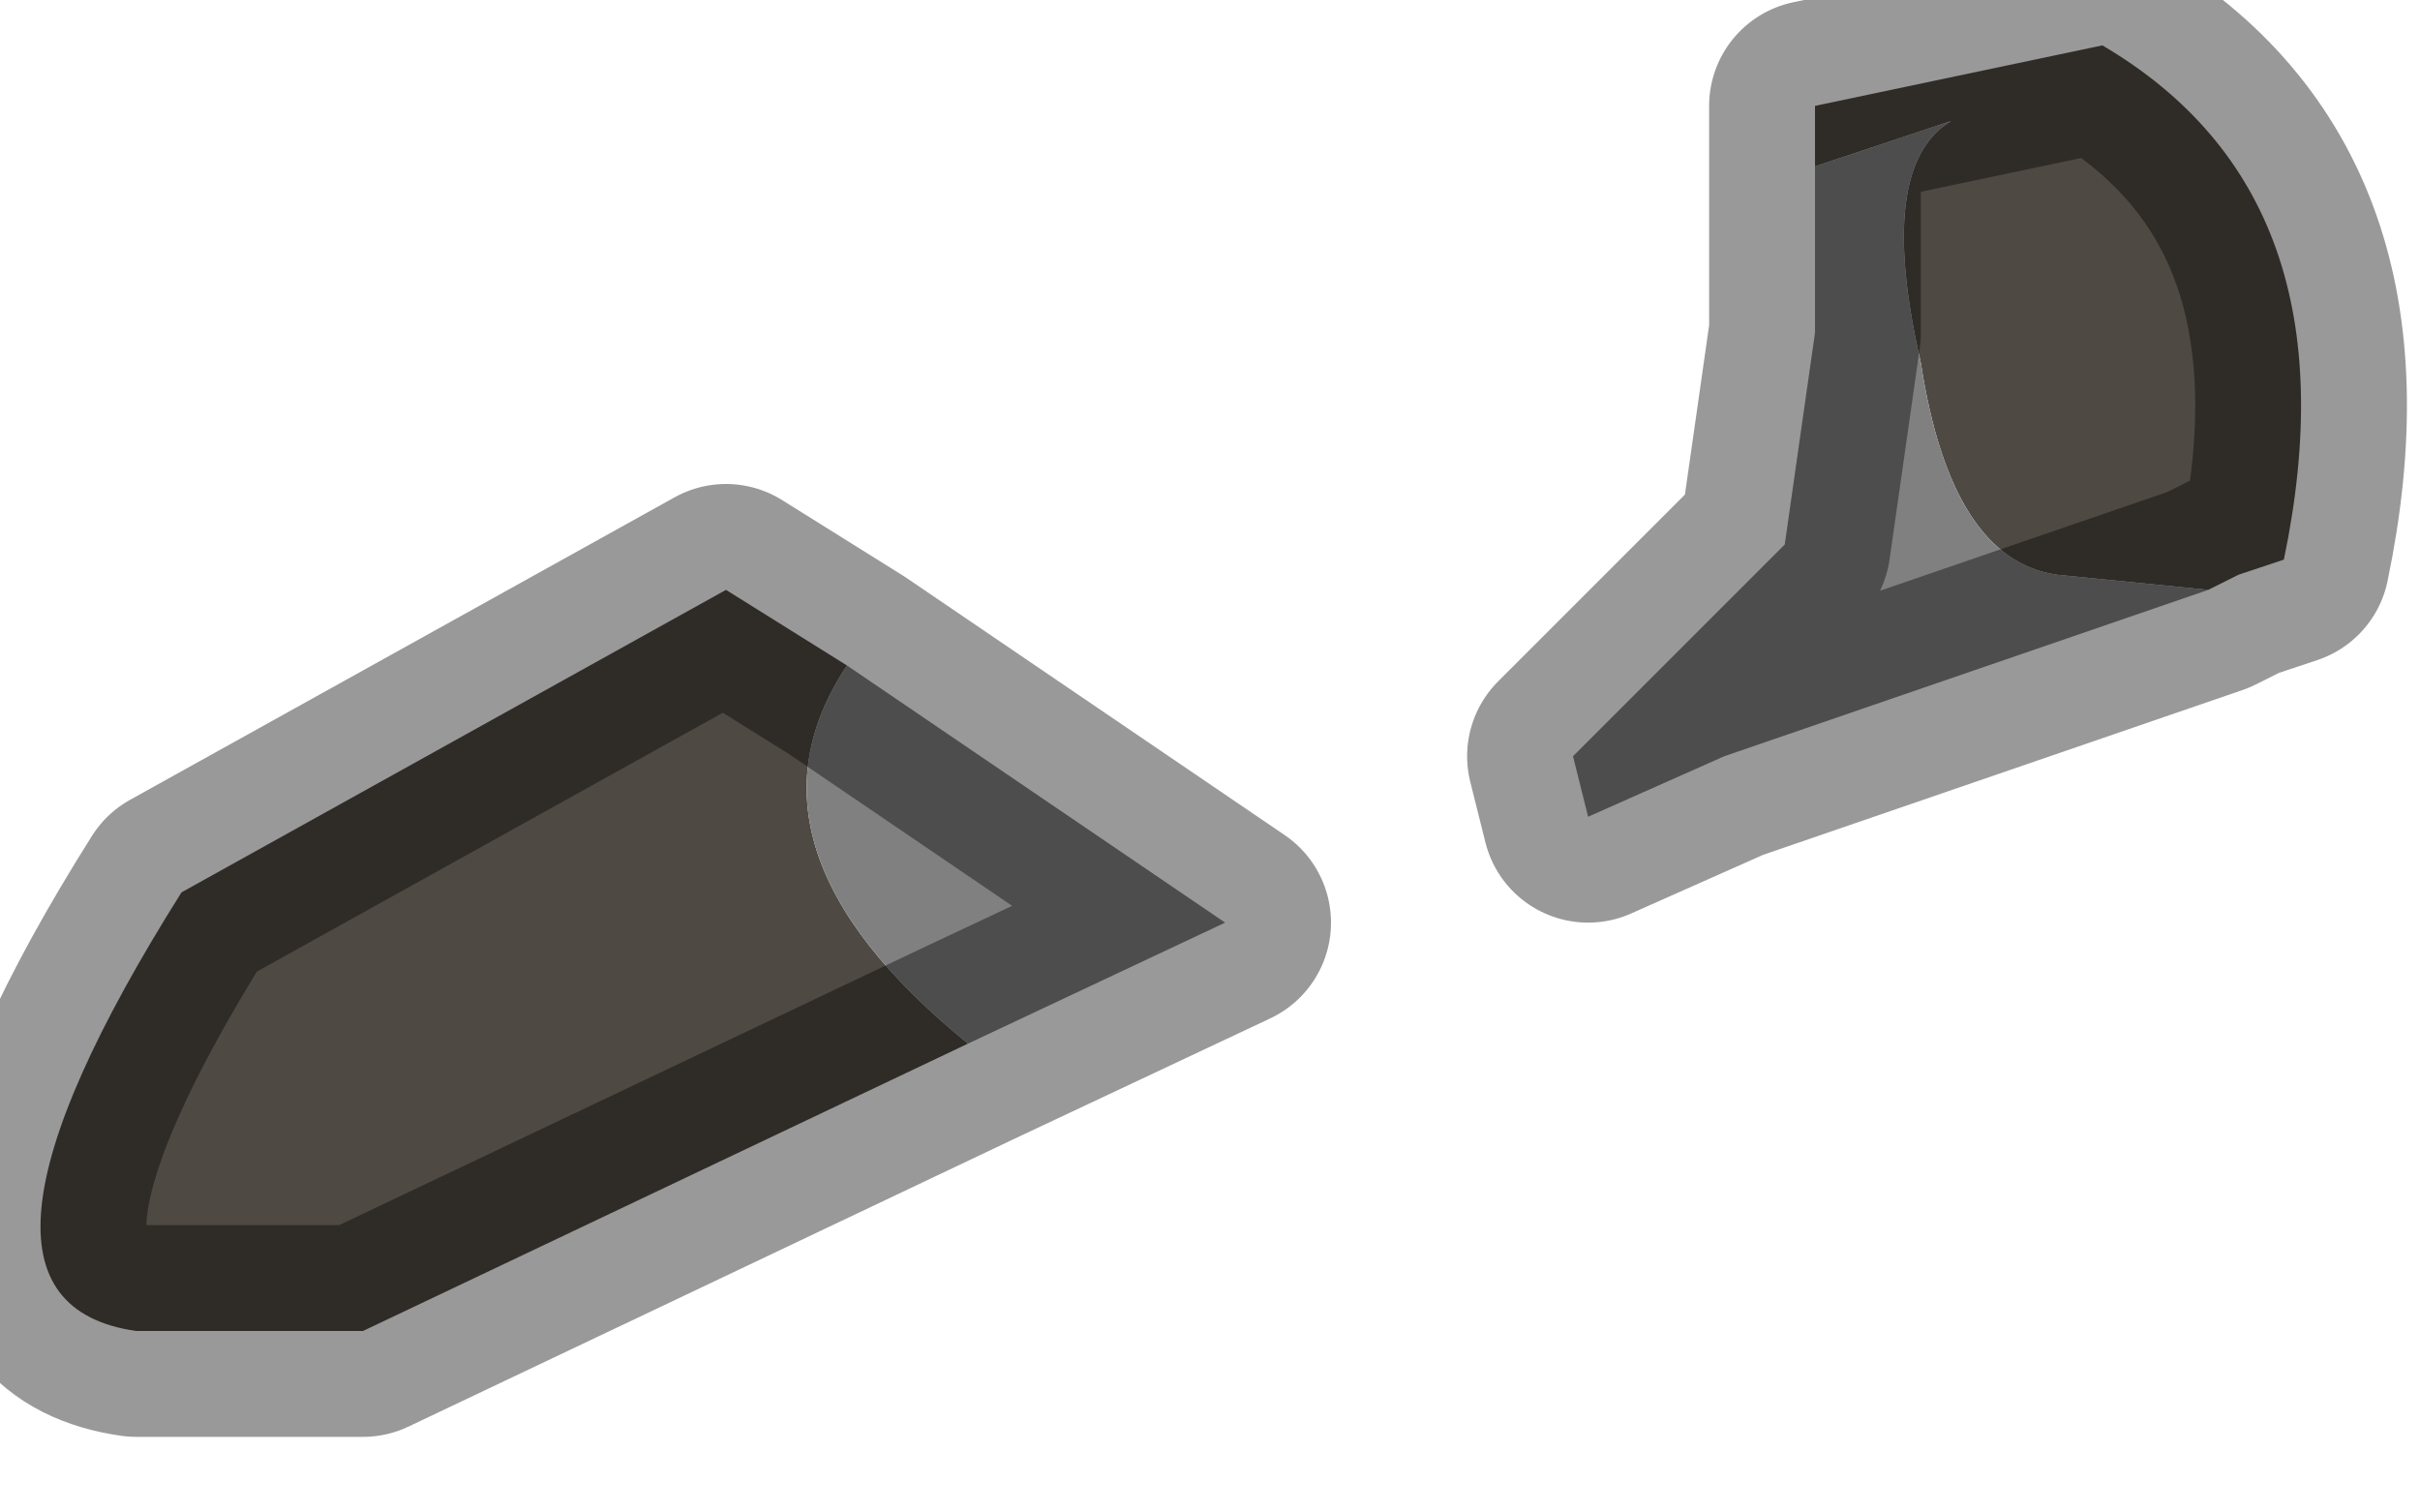 <?xml version="1.0" encoding="utf-8"?>
<svg version="1.1" id="Layer_1"
xmlns="http://www.w3.org/2000/svg"
xmlns:xlink="http://www.w3.org/1999/xlink"
width="8px" height="5px"
xml:space="preserve">
<g id="PathID_1072" transform="matrix(1, 0, 0, 1, 0.15, 0.15)">
<path style="fill:#4F4943;fill-opacity:1" d="M5.85 0.2L6.8 0Q7.65 0.5 7.4 1.7L7.25 1.75L7.15 1.8L6.65 1.75Q6.3 1.7 6.2 1.05Q6.05 0.4 6.3 0.25L5.85 0.4L5.85 0.2M3.05 3.3L1.05 4.25L0.3 4.25Q-0.4 4.15 0.45 2.8L2.25 1.8L2.65 2.05Q2.25 2.65 3.05 3.3" />
<path style="fill:#808080;fill-opacity:1" d="M5.55 2.35L5.1 2.55L5.05 2.35L5.75 1.65L5.85 0.95L5.85 0.4L6.3 0.25Q6.05 0.4 6.2 1.05Q6.3 1.7 6.65 1.75L7.15 1.8L5.55 2.35M2.65 2.05L3.9 2.9L3.05 3.3Q2.25 2.65 2.65 2.05" />
<path style="fill:none;stroke-width:0.7;stroke-linecap:round;stroke-linejoin:round;stroke-miterlimit:3;stroke:#000000;stroke-opacity:0.4" d="M7.15 1.8L7.25 1.75L7.4 1.7Q7.65 0.5 6.8 0L5.85 0.2L5.85 0.4L5.85 0.95L5.75 1.65L5.05 2.35L5.1 2.55L5.55 2.35L7.15 1.8z" />
<path style="fill:none;stroke-width:0.7;stroke-linecap:round;stroke-linejoin:round;stroke-miterlimit:3;stroke:#000000;stroke-opacity:0.4" d="M2.65 2.05L3.9 2.9L3.05 3.3L1.05 4.25L0.3 4.25Q-0.4 4.15 0.45 2.8L2.25 1.8L2.65 2.05z" />
</g>
</svg>

